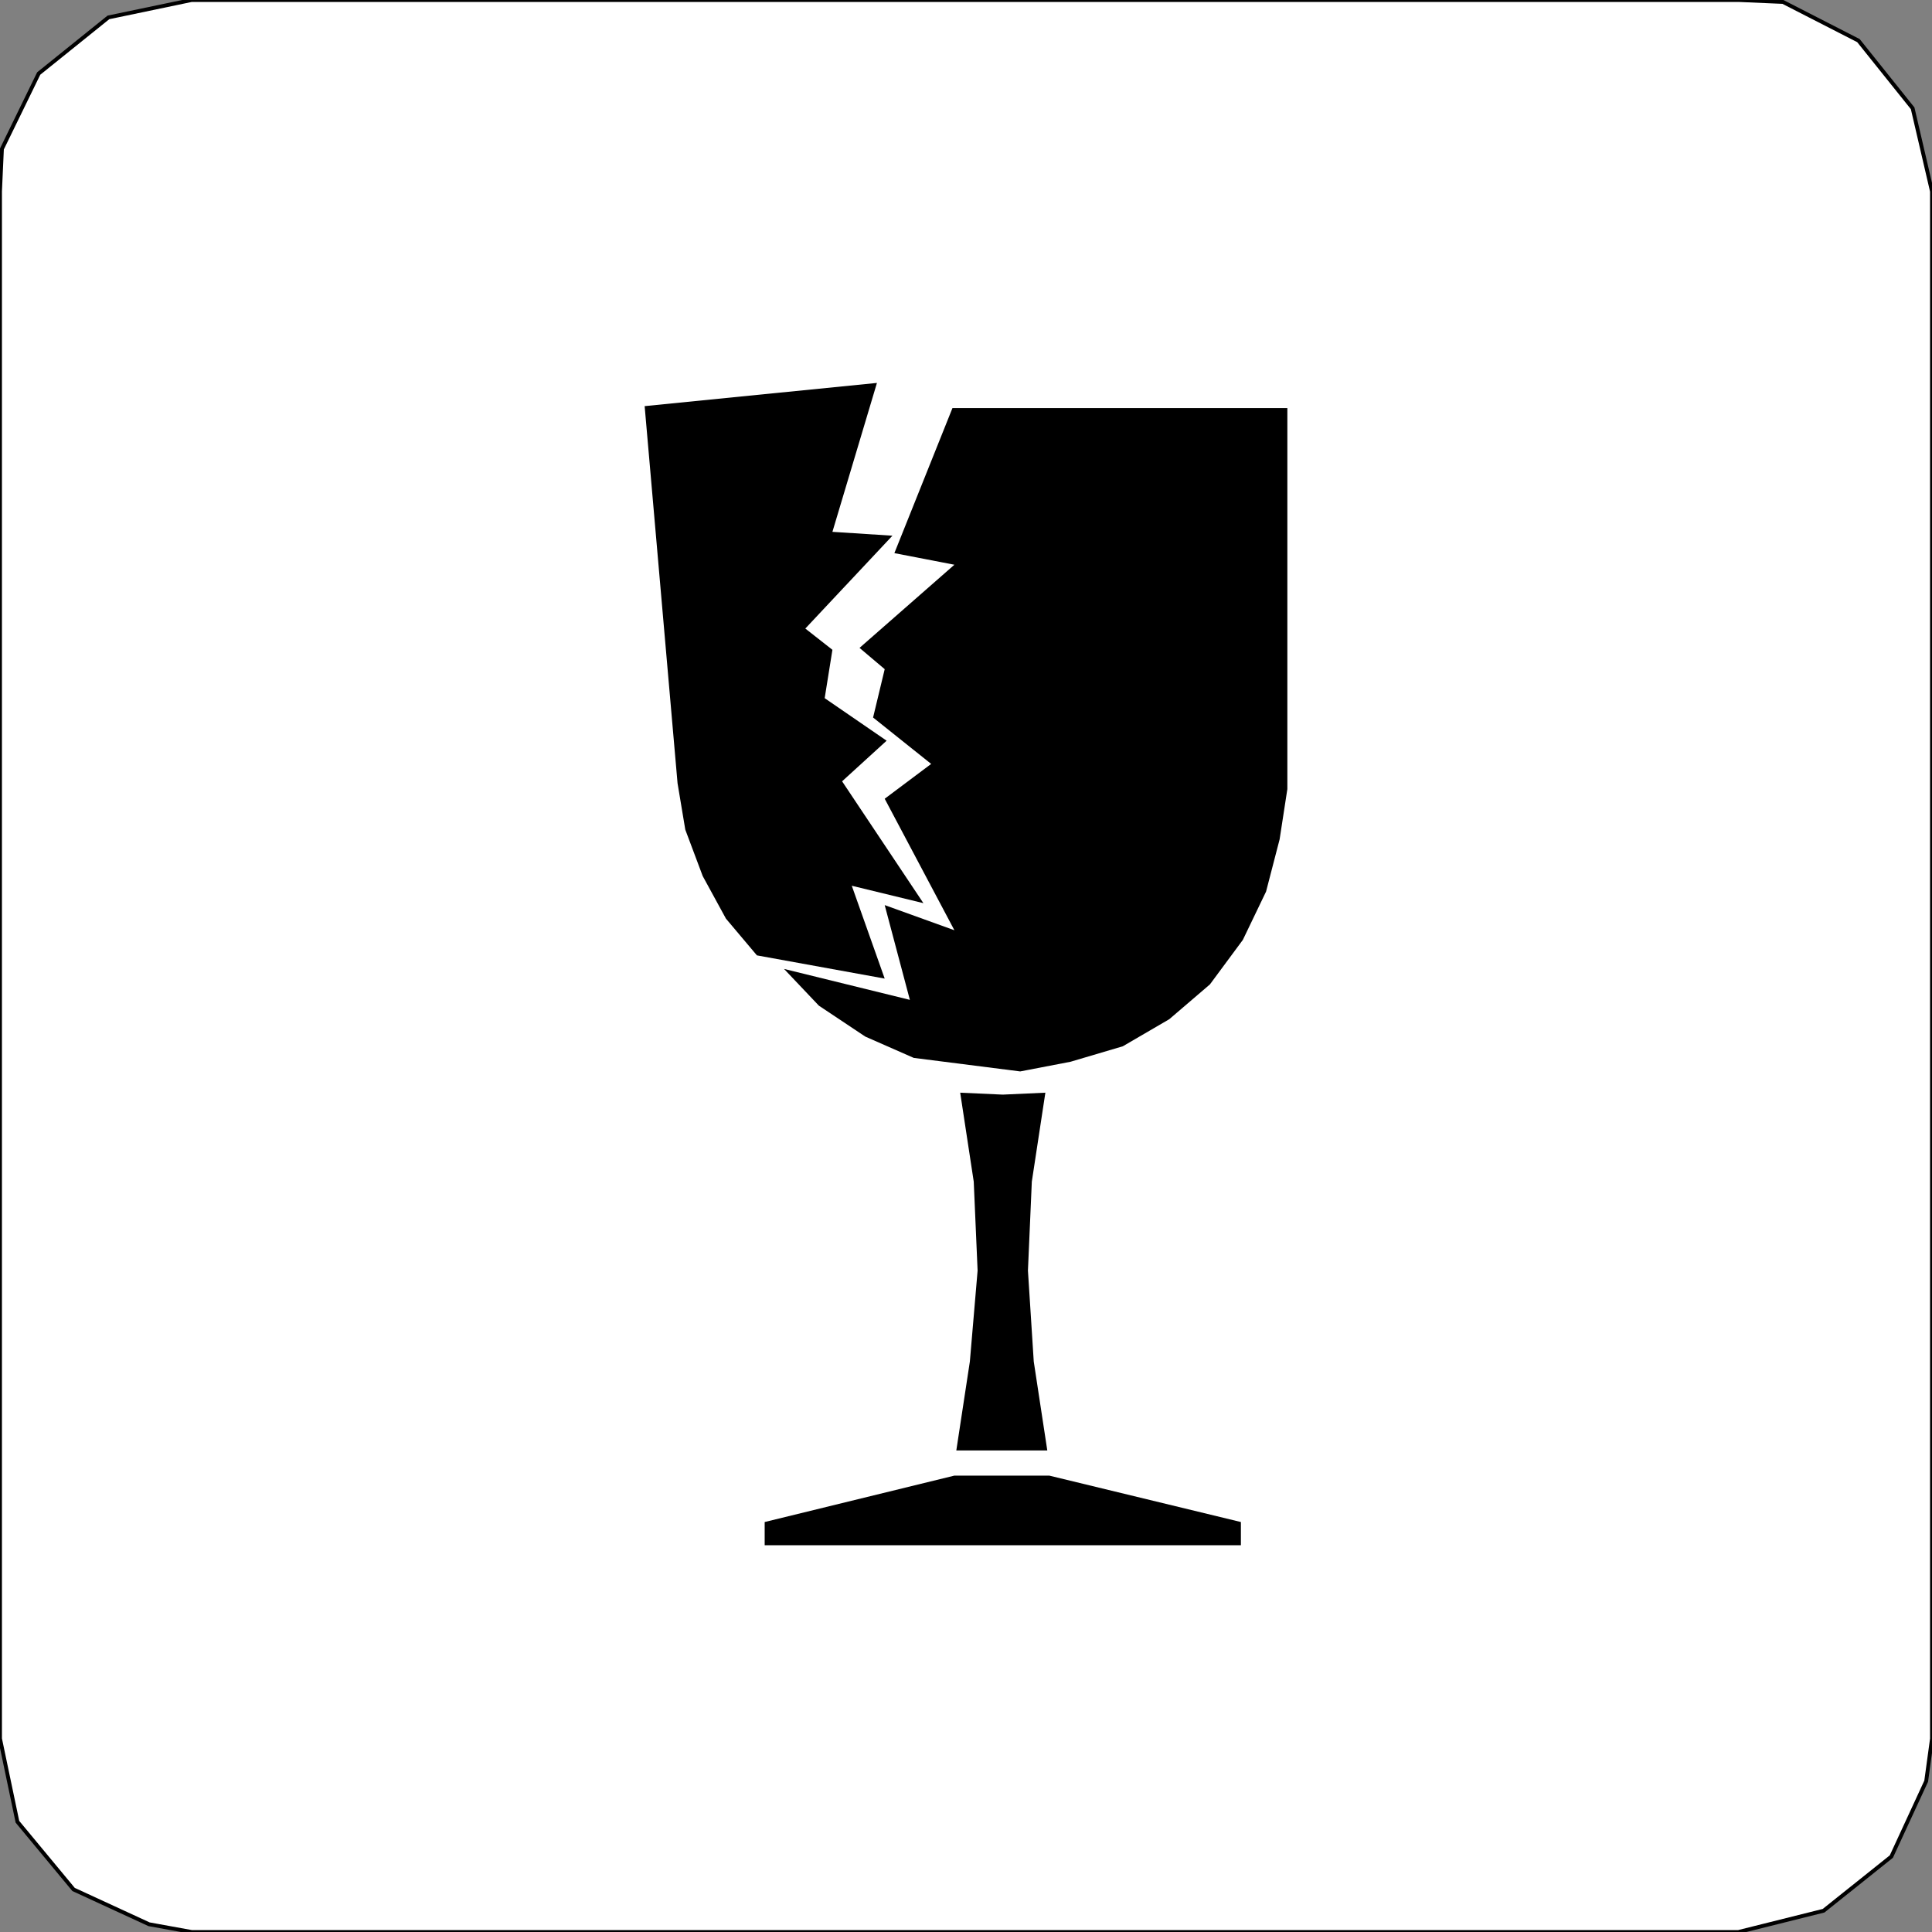 <svg width="150" height="150" viewBox="0 0 150 150" fill="none" xmlns="http://www.w3.org/2000/svg">
<rect x="0" y="0" width="150" height="150" fill="#808080" stroke="none"/>
<g clip-path="url(#clip0_2109_191600)">
<path d="M134.97 150L141.583 148.348L146.844 144.144L149.549 138.288L150 134.985V14.865L148.497 8.408L144.289 3.153L138.427 0.15L134.97 0H14.88L8.417 1.351L3.006 5.706L0.15 11.562L0 14.865V134.985L1.353 141.441L5.711 146.697L11.573 149.399L14.88 150H134.97Z" fill="white" stroke="black" stroke-width="0.3"/>
<path d="M58.767 74.175L68.687 75.977L66.132 68.769L71.693 70.121L65.38 60.661L68.837 57.508L64.028 54.205L64.629 50.451L62.525 48.8L69.288 41.592L64.629 41.292L68.086 29.73L50.05 31.532L52.605 60.812L53.206 64.415L54.559 68.019L56.362 71.322L58.767 74.175Z" fill="black"/>
<path d="M73.948 31.684L69.439 42.945L74.099 43.846L66.734 50.302L68.688 51.954L67.786 55.708L72.295 59.311L68.688 62.014L74.099 72.224L68.688 70.272L70.642 77.629L60.872 75.227L63.578 78.08L67.185 80.482L70.942 82.134L79.209 83.185L83.117 82.434L87.175 81.233L90.782 79.131L93.938 76.428L96.493 72.975L98.297 69.221L99.349 65.167L99.95 61.263V31.684H73.948Z" fill="black"/>
<path d="M74.248 112.614H81.312L80.26 105.707L79.809 98.65L80.11 91.743L81.162 84.836L77.855 84.986L74.549 84.836L75.601 91.743L75.901 98.65L75.3 105.707L74.248 112.614Z" fill="black"/>
<path d="M59.369 119.972H96.343V118.17L81.463 114.566H74.099L59.369 118.17V119.972Z" fill="black"/>
</g>
<defs>
<clipPath id="clip0_2109_191600">
<rect width="150" height="150" fill="white"/>
</clipPath>
</defs>
</svg>
